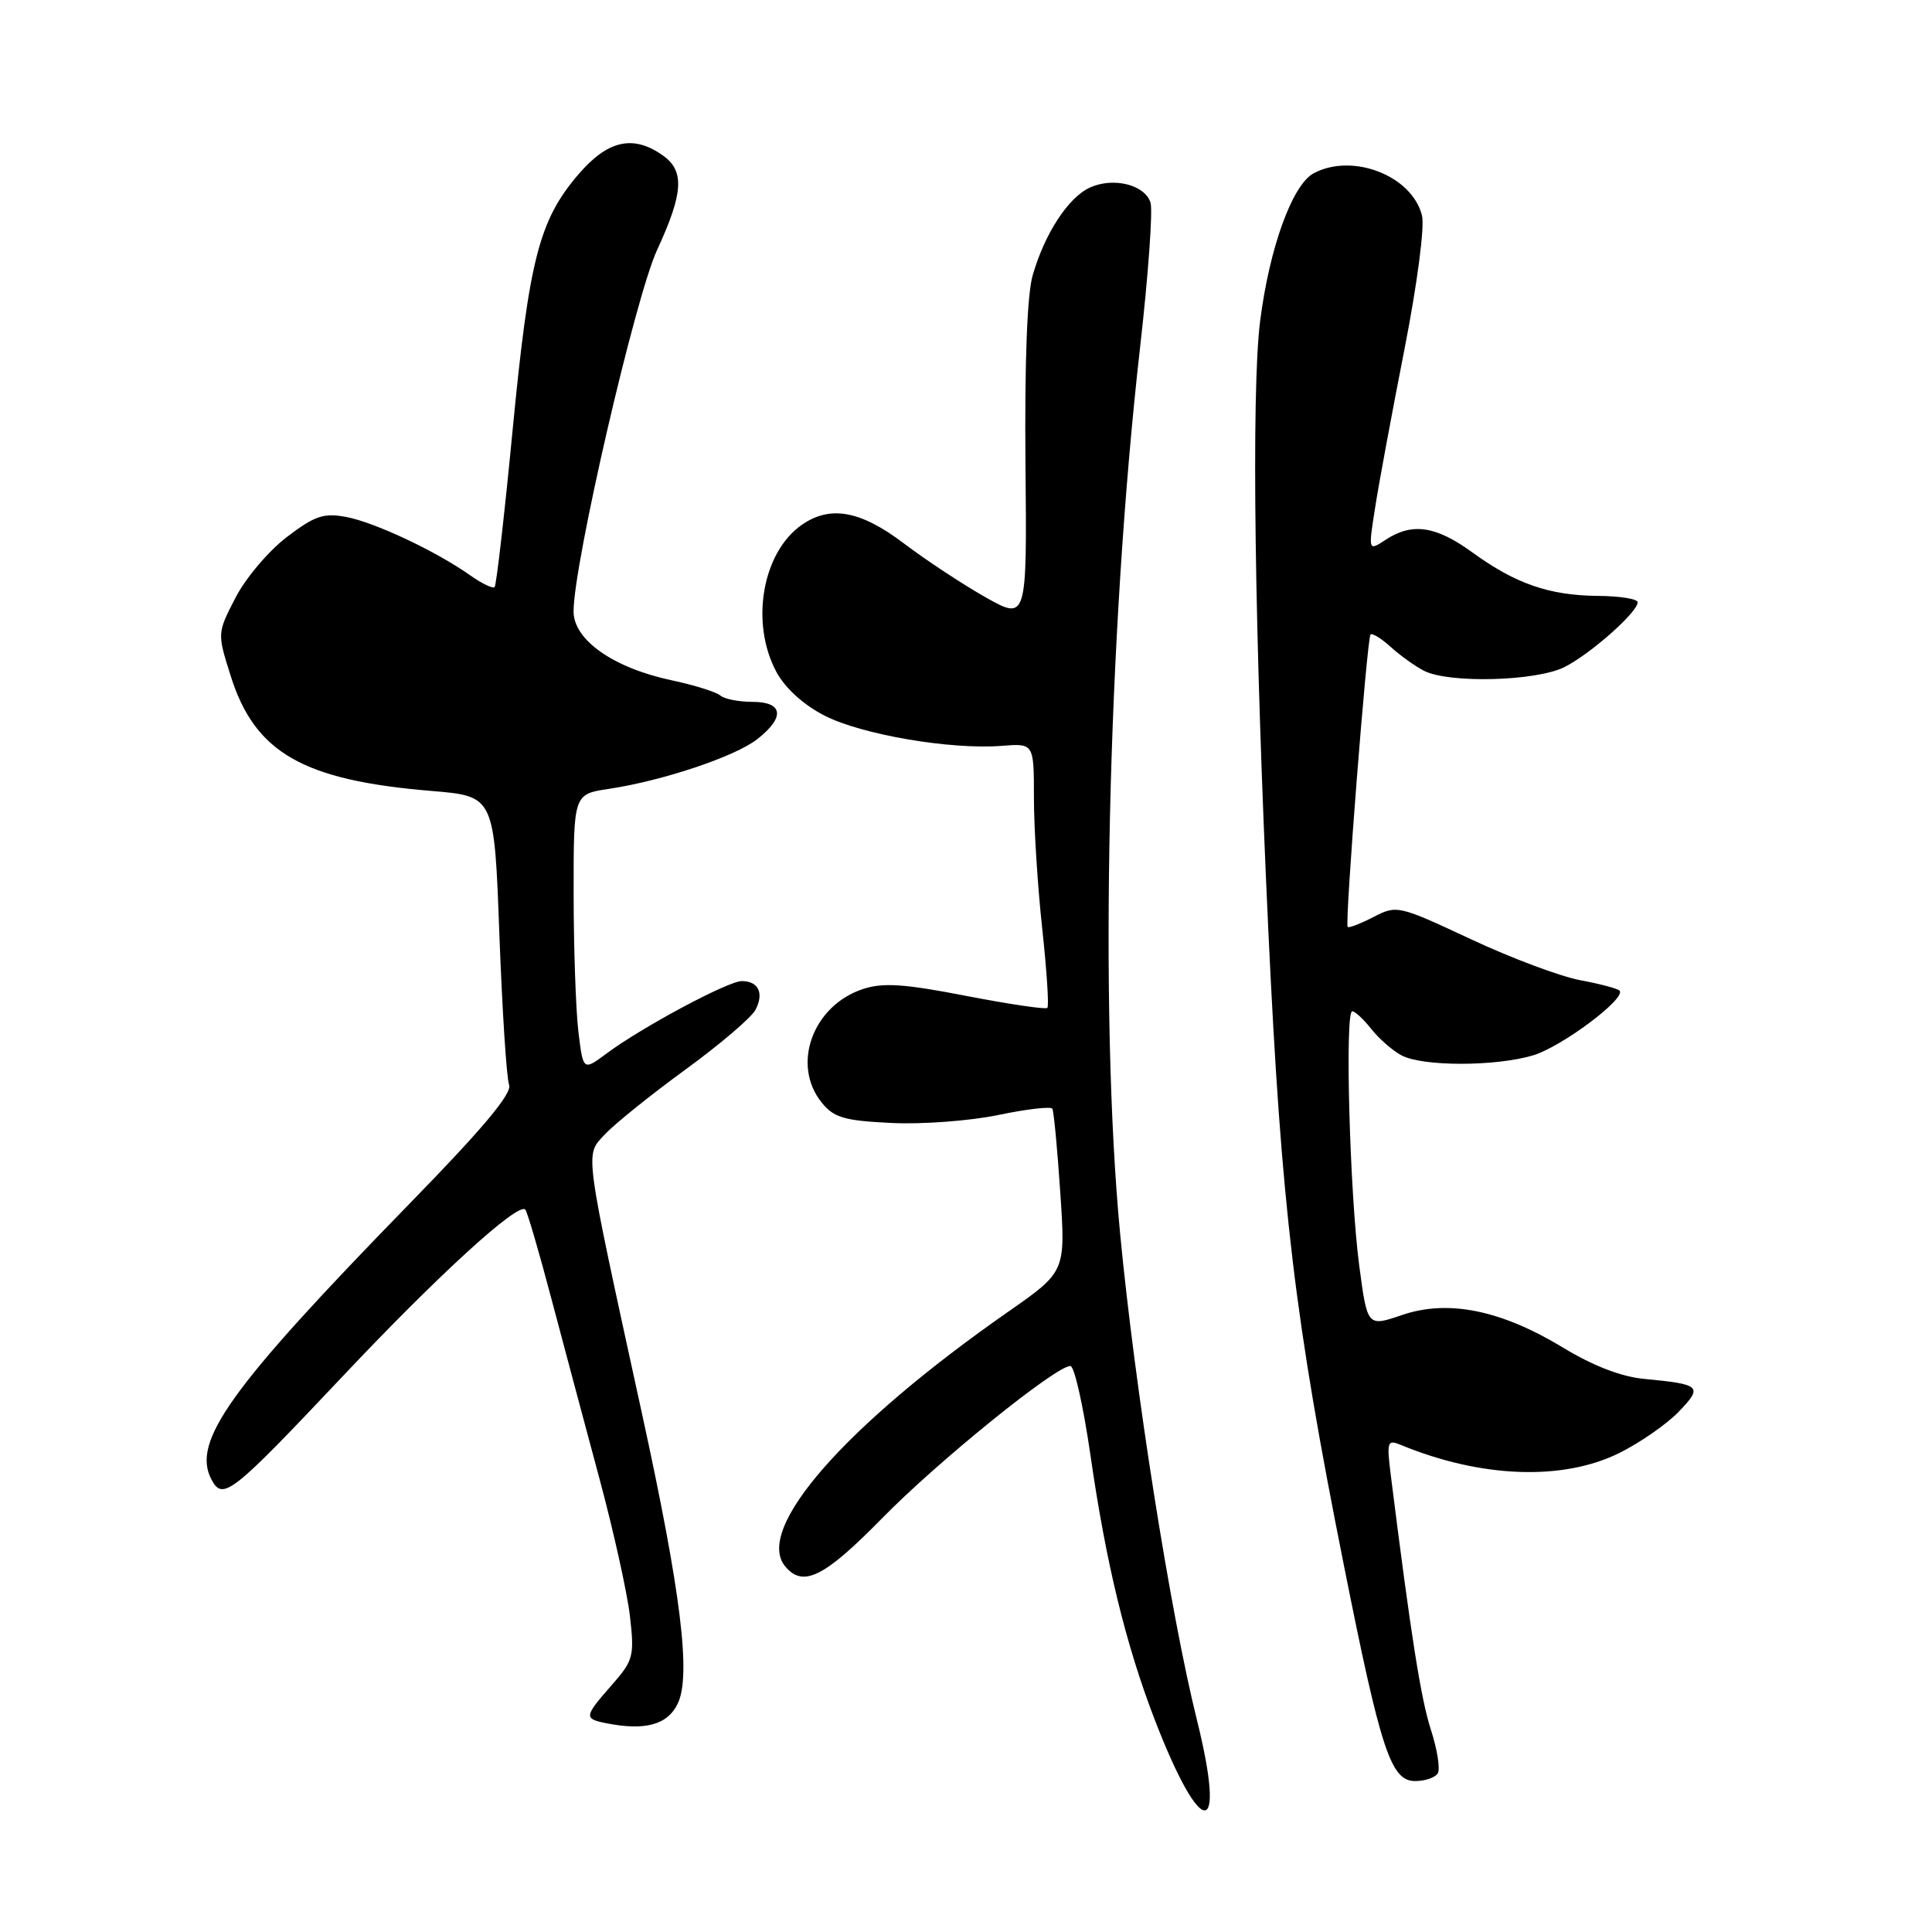 <?xml version="1.0" encoding="UTF-8" standalone="no"?>
<!DOCTYPE svg PUBLIC "-//W3C//DTD SVG 1.1//EN" "http://www.w3.org/Graphics/SVG/1.1/DTD/svg11.dtd" >
<svg xmlns="http://www.w3.org/2000/svg" xmlns:xlink="http://www.w3.org/1999/xlink" version="1.1" viewBox="0 0 256 256">
 <g >
 <path fill="currentColor"
d=" M 158.59 227.87 C 155.07 213.70 150.37 183.89 148.42 163.44 C 145.63 134.17 146.76 84.05 151.06 46.09 C 152.15 36.52 152.77 27.86 152.45 26.85 C 151.70 24.47 147.53 23.44 144.42 24.85 C 141.54 26.17 138.42 30.96 136.83 36.50 C 136.10 39.04 135.76 48.09 135.88 61.37 C 136.08 82.23 136.08 82.23 130.57 79.13 C 127.55 77.42 122.69 74.22 119.79 72.02 C 114.02 67.64 109.99 66.92 106.22 69.56 C 101.00 73.22 99.39 82.53 102.87 89.02 C 104.02 91.17 106.45 93.38 109.23 94.81 C 114.14 97.34 125.97 99.36 132.72 98.83 C 137.00 98.49 137.00 98.49 137.00 105.70 C 137.00 109.67 137.49 117.47 138.10 123.03 C 138.70 128.59 139.01 133.32 138.78 133.55 C 138.56 133.78 133.71 133.06 128.02 131.96 C 119.81 130.36 116.99 130.18 114.35 131.05 C 107.68 133.25 104.83 141.10 108.89 146.11 C 110.50 148.10 111.88 148.50 118.14 148.80 C 122.19 149.00 128.56 148.52 132.29 147.74 C 136.03 146.96 139.24 146.59 139.44 146.91 C 139.63 147.24 140.11 152.22 140.49 158.00 C 141.20 168.50 141.20 168.50 133.61 173.80 C 111.92 188.93 99.94 202.61 104.04 207.55 C 106.40 210.40 109.20 209.01 116.86 201.20 C 124.25 193.65 139.89 181.00 141.83 181.00 C 142.36 181.00 143.54 186.29 144.48 192.75 C 146.55 207.14 149.17 217.91 153.02 227.90 C 159.20 243.90 162.57 243.88 158.59 227.87 Z  M 190.51 234.98 C 190.86 234.42 190.45 231.83 189.61 229.23 C 188.28 225.14 186.97 216.83 184.30 195.58 C 183.73 191.02 183.82 190.72 185.59 191.45 C 196.25 195.85 207.11 196.25 214.61 192.51 C 217.36 191.14 220.90 188.67 222.46 187.04 C 225.67 183.69 225.39 183.43 217.85 182.71 C 214.84 182.43 211.07 180.97 207.15 178.59 C 198.92 173.59 191.90 172.16 185.79 174.24 C 181.18 175.82 181.18 175.82 180.10 167.66 C 178.85 158.18 178.18 134.00 179.18 134.00 C 179.55 134.00 180.68 135.05 181.70 136.34 C 182.71 137.63 184.51 139.20 185.70 139.84 C 188.49 141.33 198.16 141.33 203.14 139.84 C 206.95 138.70 215.57 132.24 214.59 131.26 C 214.32 130.98 211.96 130.36 209.34 129.87 C 206.73 129.38 200.21 126.94 194.86 124.43 C 185.27 119.95 185.08 119.91 181.97 121.52 C 180.23 122.41 178.70 123.00 178.57 122.82 C 178.18 122.32 181.14 84.55 181.60 84.08 C 181.82 83.85 183.02 84.58 184.25 85.70 C 185.49 86.83 187.48 88.26 188.68 88.88 C 191.99 90.58 203.56 90.27 207.30 88.39 C 210.75 86.65 217.00 81.12 217.00 79.80 C 217.00 79.36 214.64 78.98 211.75 78.96 C 205.29 78.90 200.83 77.36 195.10 73.20 C 190.25 69.67 187.12 69.22 183.61 71.52 C 181.30 73.04 181.30 73.04 182.21 67.27 C 182.70 64.10 184.45 54.67 186.09 46.32 C 187.79 37.67 188.79 30.02 188.42 28.55 C 187.10 23.28 179.22 20.21 174.07 22.96 C 171.23 24.48 168.20 32.86 166.97 42.57 C 165.79 51.97 166.23 84.26 168.07 123.50 C 169.80 160.08 171.54 174.73 178.09 207.50 C 182.99 232.05 184.30 236.00 187.52 236.00 C 188.82 236.00 190.17 235.54 190.51 234.98 Z  M 89.81 225.72 C 91.59 222.00 90.23 210.97 85.09 187.42 C 77.28 151.63 77.49 153.18 80.16 150.30 C 81.45 148.92 86.23 145.07 90.79 141.75 C 95.36 138.42 99.54 134.86 100.09 133.83 C 101.27 131.62 100.51 130.00 98.29 130.00 C 96.47 130.00 85.07 136.10 80.38 139.59 C 77.27 141.90 77.27 141.90 76.64 136.70 C 76.30 133.84 76.01 125.59 76.01 118.36 C 76.00 105.23 76.00 105.23 80.68 104.53 C 87.84 103.45 97.43 100.24 100.36 97.93 C 104.06 95.02 103.78 93.00 99.70 93.00 C 97.88 93.00 95.97 92.62 95.45 92.16 C 94.93 91.70 92.00 90.78 88.94 90.13 C 81.24 88.48 76.00 84.79 76.00 81.01 C 76.00 74.75 84.17 39.40 87.06 33.14 C 90.58 25.52 90.74 22.63 87.78 20.56 C 83.87 17.82 80.51 18.59 76.63 23.12 C 71.44 29.19 70.11 34.34 67.93 56.93 C 66.85 68.17 65.77 77.56 65.54 77.79 C 65.31 78.03 63.85 77.33 62.31 76.24 C 57.75 73.02 49.65 69.21 45.87 68.50 C 42.88 67.94 41.71 68.34 37.98 71.18 C 35.58 73.02 32.52 76.63 31.20 79.21 C 28.78 83.90 28.78 83.90 30.56 89.54 C 33.77 99.75 40.13 103.40 57.23 104.81 C 65.50 105.50 65.50 105.50 66.17 123.83 C 66.55 133.91 67.12 142.88 67.46 143.75 C 67.89 144.87 63.97 149.55 54.28 159.48 C 30.42 183.96 25.34 191.04 28.03 196.06 C 29.54 198.88 30.64 198.02 45.50 182.27 C 58.07 168.94 68.63 159.30 69.60 160.27 C 69.86 160.53 71.42 165.86 73.07 172.12 C 74.73 178.38 77.60 189.12 79.45 196.00 C 81.30 202.88 83.11 211.04 83.47 214.15 C 84.08 219.45 83.93 220.01 81.06 223.28 C 77.40 227.45 77.36 227.73 80.25 228.32 C 85.47 229.37 88.46 228.56 89.81 225.72 Z "/>
</g>
</svg>